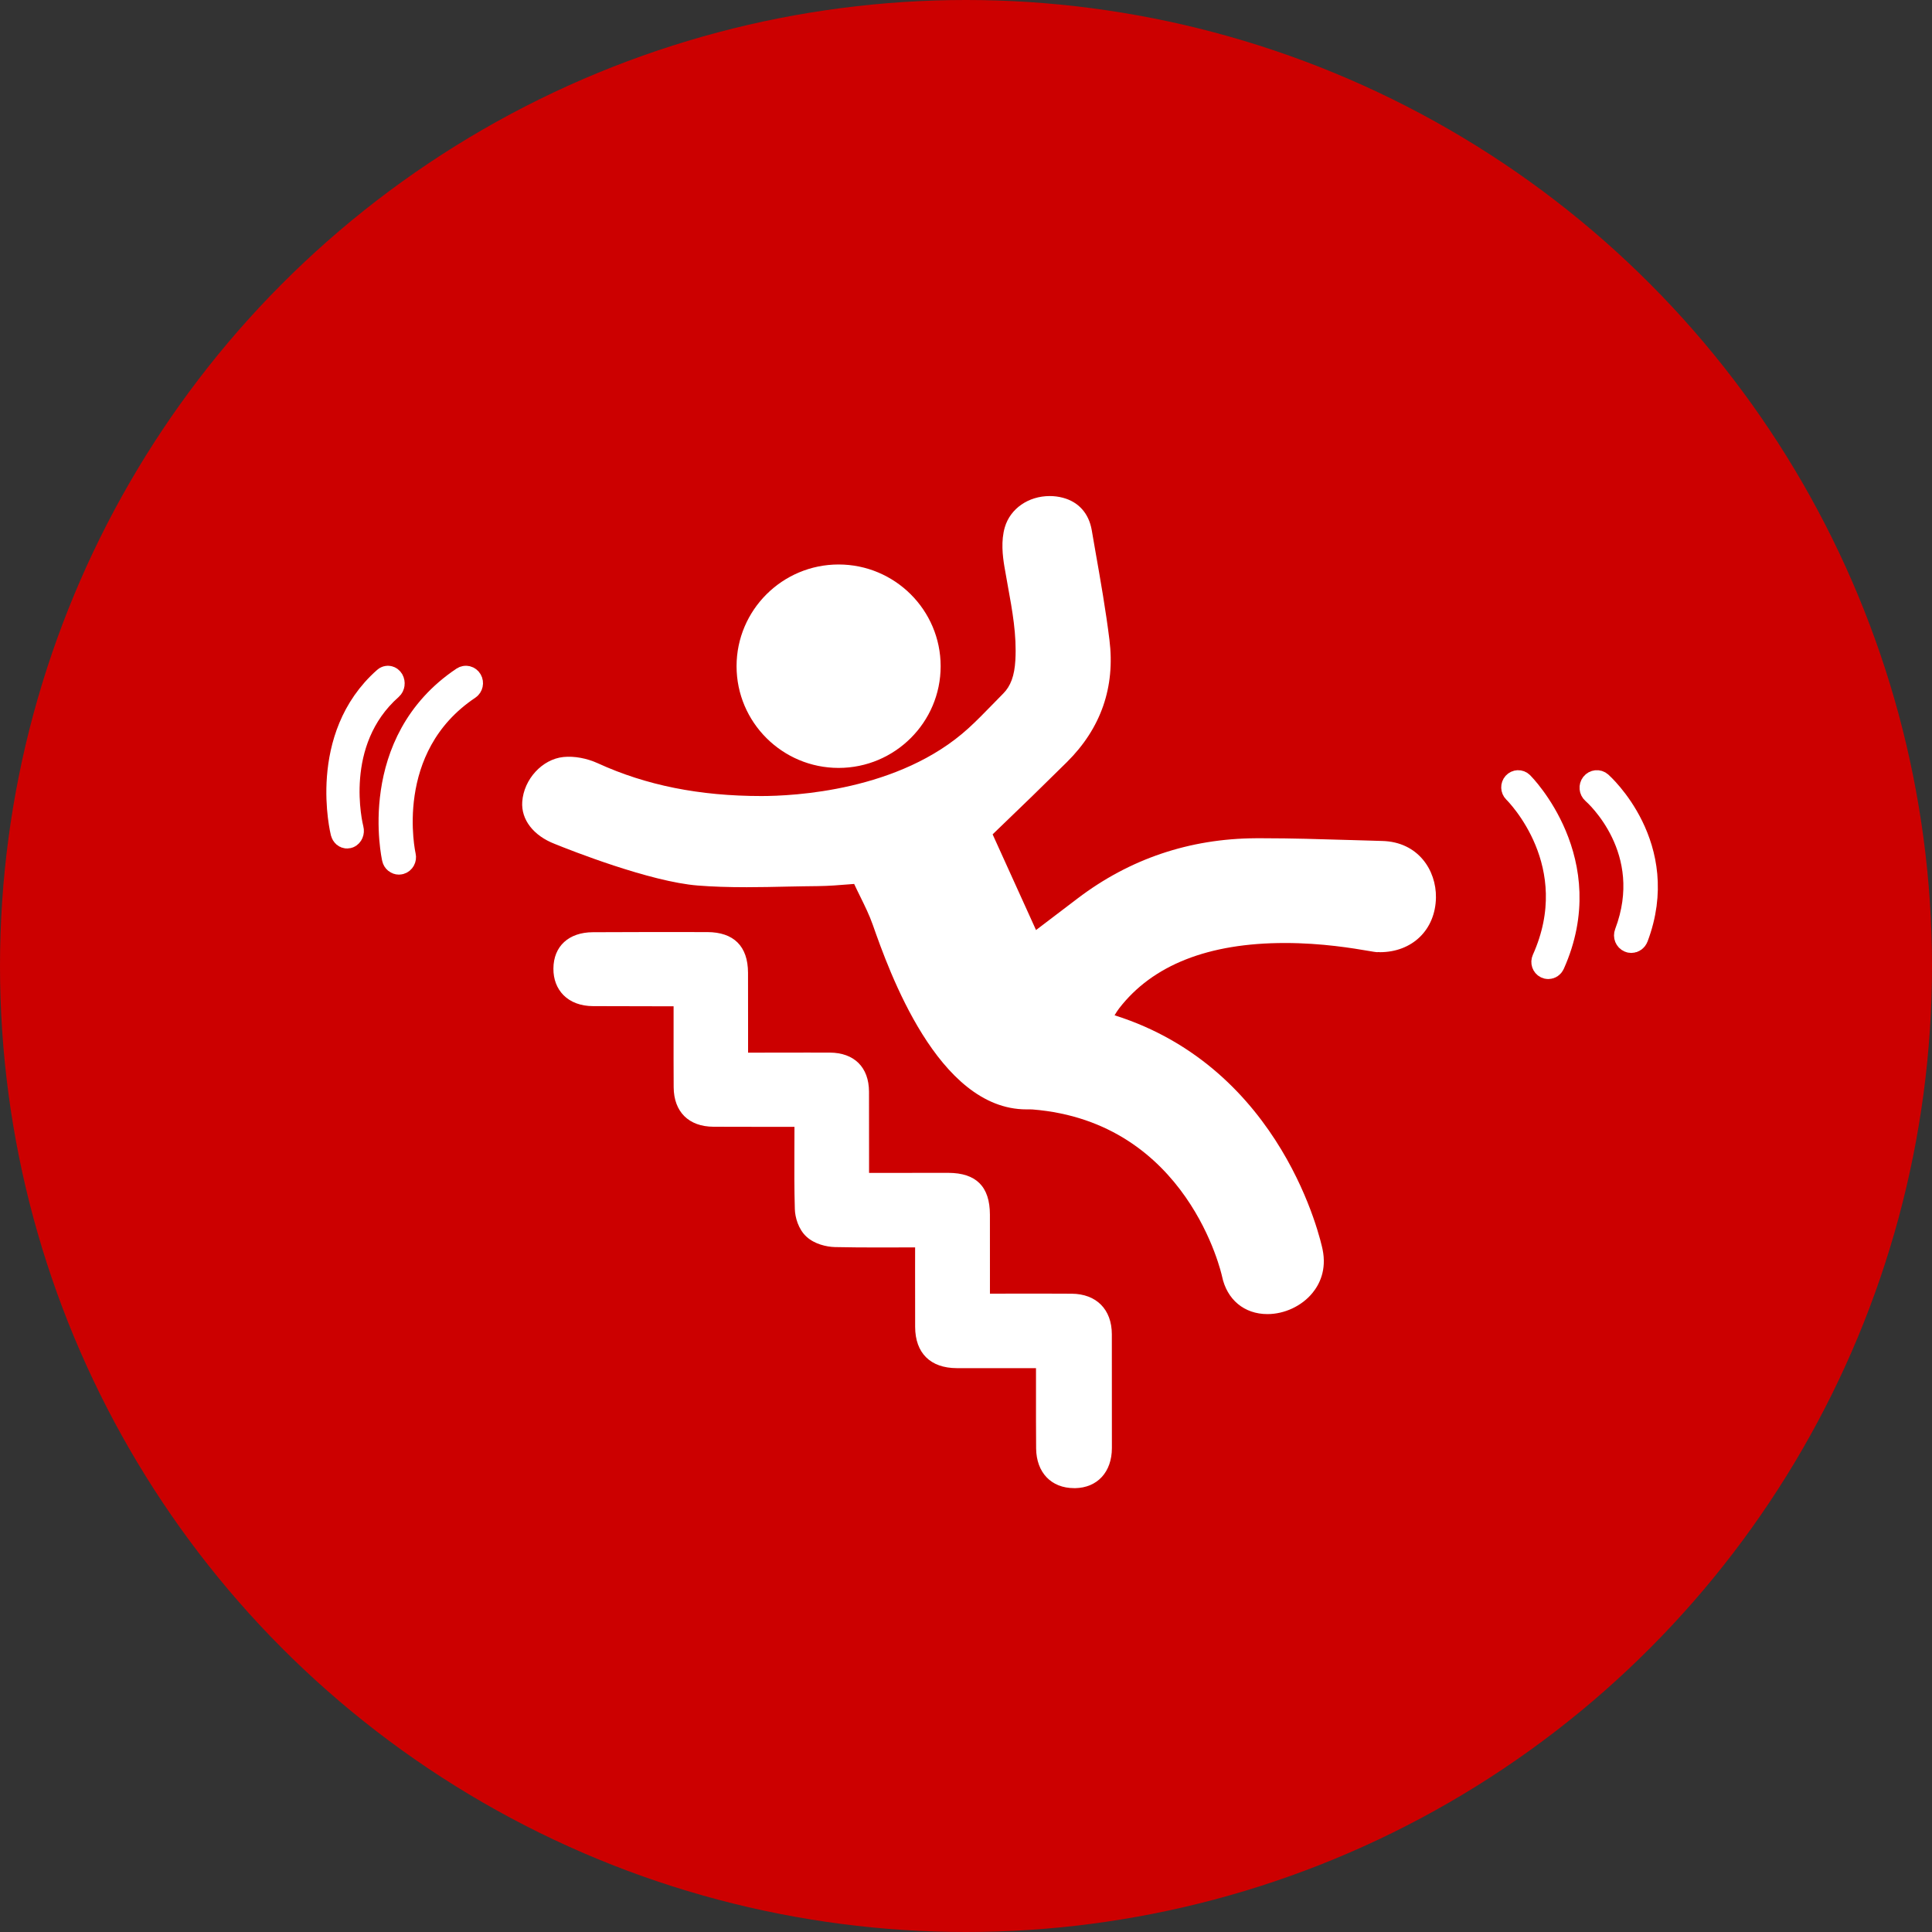 <?xml version="1.0" encoding="UTF-8"?>
<svg width="74px" height="74px" viewBox="0 0 74 74" version="1.1" xmlns="http://www.w3.org/2000/svg" xmlns:xlink="http://www.w3.org/1999/xlink">
    <rect x="0" y="0" width="74" height="74" fill="#333333" stroke="none"/>
    <!-- Generator: Sketch 46 (44423) - http://www.bohemiancoding.com/sketch -->
    <title>ico-resp-civil-DCT_MAPFRE</title>
    <desc>Created with Sketch.</desc>
    <defs></defs>
    <g id="1.-Estilos" stroke="none" stroke-width="1" fill="none" fill-rule="evenodd">
        <g id="1.3-Iconografia---Causas-MAPFRE" transform="translate(-733, -153)">
            <g id="ico-resp-civil-DCT_MAPFRE" transform="translate(733, 153)">
                <circle id="bg_ico-copy-14" fill="#CC0000" cx="37" cy="37" r="37"></circle>
                <g id="Group-5" transform="translate(13, 19)">
                    <path d="M28.142,37.999 C27.266,37.999 26.696,37.403 26.686,36.48 C26.679,35.757 26.681,35.035 26.681,34.314 L26.681,33.404 L25.28,33.404 C24.735,33.404 24.19,33.404 23.644,33.403 C22.636,33.4 22.056,32.825 22.052,31.825 C22.05,31.097 22.05,30.37 22.05,29.643 L22.051,28.778 L20.643,28.781 C20.086,28.781 19.533,28.778 18.98,28.766 C18.655,28.758 18.2,28.651 17.895,28.373 C17.577,28.086 17.452,27.62 17.444,27.31 C17.421,26.542 17.424,25.764 17.427,25.011 C17.429,24.716 17.43,24.438 17.43,24.16 L15.934,24.16 C15.399,24.16 14.865,24.16 14.33,24.157 C13.381,24.153 12.81,23.587 12.803,22.646 C12.798,21.923 12.799,21.2 12.8,20.478 L12.8,19.544 L11.898,19.542 C11.17,19.542 10.441,19.541 9.713,19.537 C9.246,19.535 8.854,19.389 8.583,19.116 C8.328,18.858 8.194,18.507 8.197,18.098 C8.202,17.243 8.782,16.71 9.709,16.706 C11.17,16.699 12.629,16.697 14.089,16.701 C15.106,16.704 15.647,17.242 15.651,18.256 C15.654,18.969 15.654,19.682 15.653,20.395 L15.653,21.319 L17.902,21.316 C18.196,21.316 18.489,21.317 18.783,21.317 C19.72,21.322 20.28,21.879 20.285,22.81 C20.288,23.643 20.288,24.475 20.287,25.323 L20.287,25.925 L23.319,25.923 C24.391,25.925 24.914,26.449 24.916,27.523 C24.918,28.225 24.918,28.927 24.917,29.628 L24.917,30.55 L26.871,30.548 C27.263,30.548 27.655,30.549 28.048,30.552 C28.995,30.559 29.584,31.154 29.586,32.104 C29.589,33.558 29.588,35.013 29.588,36.466 C29.586,37.383 29.032,37.985 28.177,38 L28.142,38 L28.142,37.999 Z M35.546,31.333 C34.658,31.333 33.992,30.778 33.807,29.887 C33.794,29.827 32.509,23.972 26.542,23.494 C26.517,23.492 26.484,23.492 26.448,23.492 L26.314,23.492 C22.917,23.492 21.044,18.167 20.428,16.418 C20.298,16.047 20.118,15.684 19.945,15.332 C19.868,15.175 19.789,15.016 19.716,14.857 L19.537,14.871 C19.146,14.903 18.744,14.935 18.335,14.94 C17.953,14.943 17.57,14.951 17.187,14.958 C16.657,14.97 16.128,14.982 15.598,14.982 C14.883,14.982 14.29,14.962 13.731,14.918 C11.9,14.775 8.847,13.567 8.253,13.326 C7.43,13.009 6.957,12.393 7.003,11.711 C7.062,10.848 7.768,10.078 8.58,9.995 C8.996,9.953 9.476,10.042 9.901,10.236 C11.745,11.08 13.792,11.49 16.161,11.49 C17.374,11.49 21.45,11.303 24.093,8.894 C24.406,8.609 24.708,8.299 25,7.999 C25.14,7.854 25.282,7.709 25.424,7.566 C25.712,7.278 25.857,6.883 25.891,6.284 C25.946,5.329 25.777,4.398 25.597,3.414 C25.553,3.175 25.51,2.935 25.47,2.696 C25.404,2.3 25.333,1.714 25.488,1.192 C25.699,0.479 26.391,0 27.208,0 C27.376,0 27.544,0.021 27.703,0.063 C28.31,0.22 28.704,0.661 28.816,1.304 L28.955,2.107 C29.153,3.229 29.353,4.37 29.494,5.505 C29.719,7.318 29.171,8.896 27.862,10.193 C27.016,11.031 26.094,11.929 25.04,12.938 C25.035,12.943 25.027,12.95 25.02,12.958 C25.487,13.985 25.954,15.012 26.422,16.049 L26.682,16.623 L28.275,15.412 C30.269,13.896 32.563,13.122 35.094,13.107 L35.386,13.107 C36.474,13.107 37.575,13.141 38.641,13.173 L38.724,13.175 C39.13,13.188 39.536,13.2 39.943,13.211 C41.315,13.246 42.016,14.328 42,15.381 C41.979,16.612 41.095,17.471 39.85,17.471 C39.813,17.463 39.771,17.471 39.731,17.47 C39.689,17.468 39.579,17.449 39.413,17.421 C38.84,17.324 37.647,17.119 36.216,17.119 C33.284,17.119 31.146,17.962 29.863,19.626 C29.801,19.708 29.736,19.808 29.691,19.888 C36.149,21.927 37.597,28.567 37.657,28.851 C37.821,29.641 37.538,30.197 37.27,30.523 C36.863,31.022 36.201,31.333 35.546,31.333 Z M19.12,10.413 C16.965,10.413 15.212,8.666 15.212,6.517 C15.212,4.369 16.965,2.621 19.12,2.621 C21.276,2.621 23.029,4.369 23.029,6.517 C23.03,8.665 21.276,10.413 19.12,10.413 Z" id="Combined-Shape" fill="#FFFFFF"></path>
                    <path d="M46.303,18 C46.281,18 46.26,17.995 46.239,17.985 C46.164,17.949 46.133,17.854 46.168,17.776 C47.829,14.075 45.162,11.385 45.047,11.272 C44.987,11.213 44.984,11.113 45.04,11.05 C45.097,10.987 45.19,10.983 45.251,11.042 C45.28,11.072 48.193,13.998 46.438,17.91 C46.412,17.967 46.359,18 46.303,18 Z" id="Shape" stroke="#FFFFFF"></path>
                    <path d="M49.483,17 C49.464,17 49.443,16.996 49.423,16.987 C49.338,16.951 49.298,16.851 49.332,16.763 C50.556,13.532 48.162,11.395 48.059,11.305 C47.99,11.244 47.98,11.136 48.037,11.063 C48.095,10.99 48.198,10.978 48.267,11.039 C48.294,11.063 50.949,13.422 49.635,16.892 C49.609,16.958 49.548,17 49.483,17 Z" id="Shape" stroke="#FFFFFF"></path>
                    <path d="M2.279,14 C2.21,14 2.146,13.949 2.129,13.873 C2.119,13.83 1.135,9.452 4.763,7.025 C4.835,6.977 4.931,7 4.977,7.079 C5.022,7.157 5,7.26 4.927,7.309 C1.49,9.608 2.42,13.75 2.43,13.791 C2.451,13.881 2.401,13.971 2.317,13.995 C2.305,13.998 2.291,14 2.279,14 Z" id="Shape" stroke="#FFFFFF"></path>
                    <path d="M0.295,13 C0.235,13 0.179,12.953 0.16,12.877 C0.151,12.841 -0.739,9.252 1.776,7.033 C1.84,6.976 1.928,6.995 1.974,7.074 C2.019,7.154 2.004,7.264 1.94,7.32 C-0.402,9.389 0.396,12.633 0.431,12.77 C0.455,12.862 0.414,12.962 0.338,12.992 C0.324,12.997 0.31,13 0.295,13 Z" id="Shape" stroke="#FFFFFF"></path>
                </g>
            </g>
        </g>
    </g>
</svg>